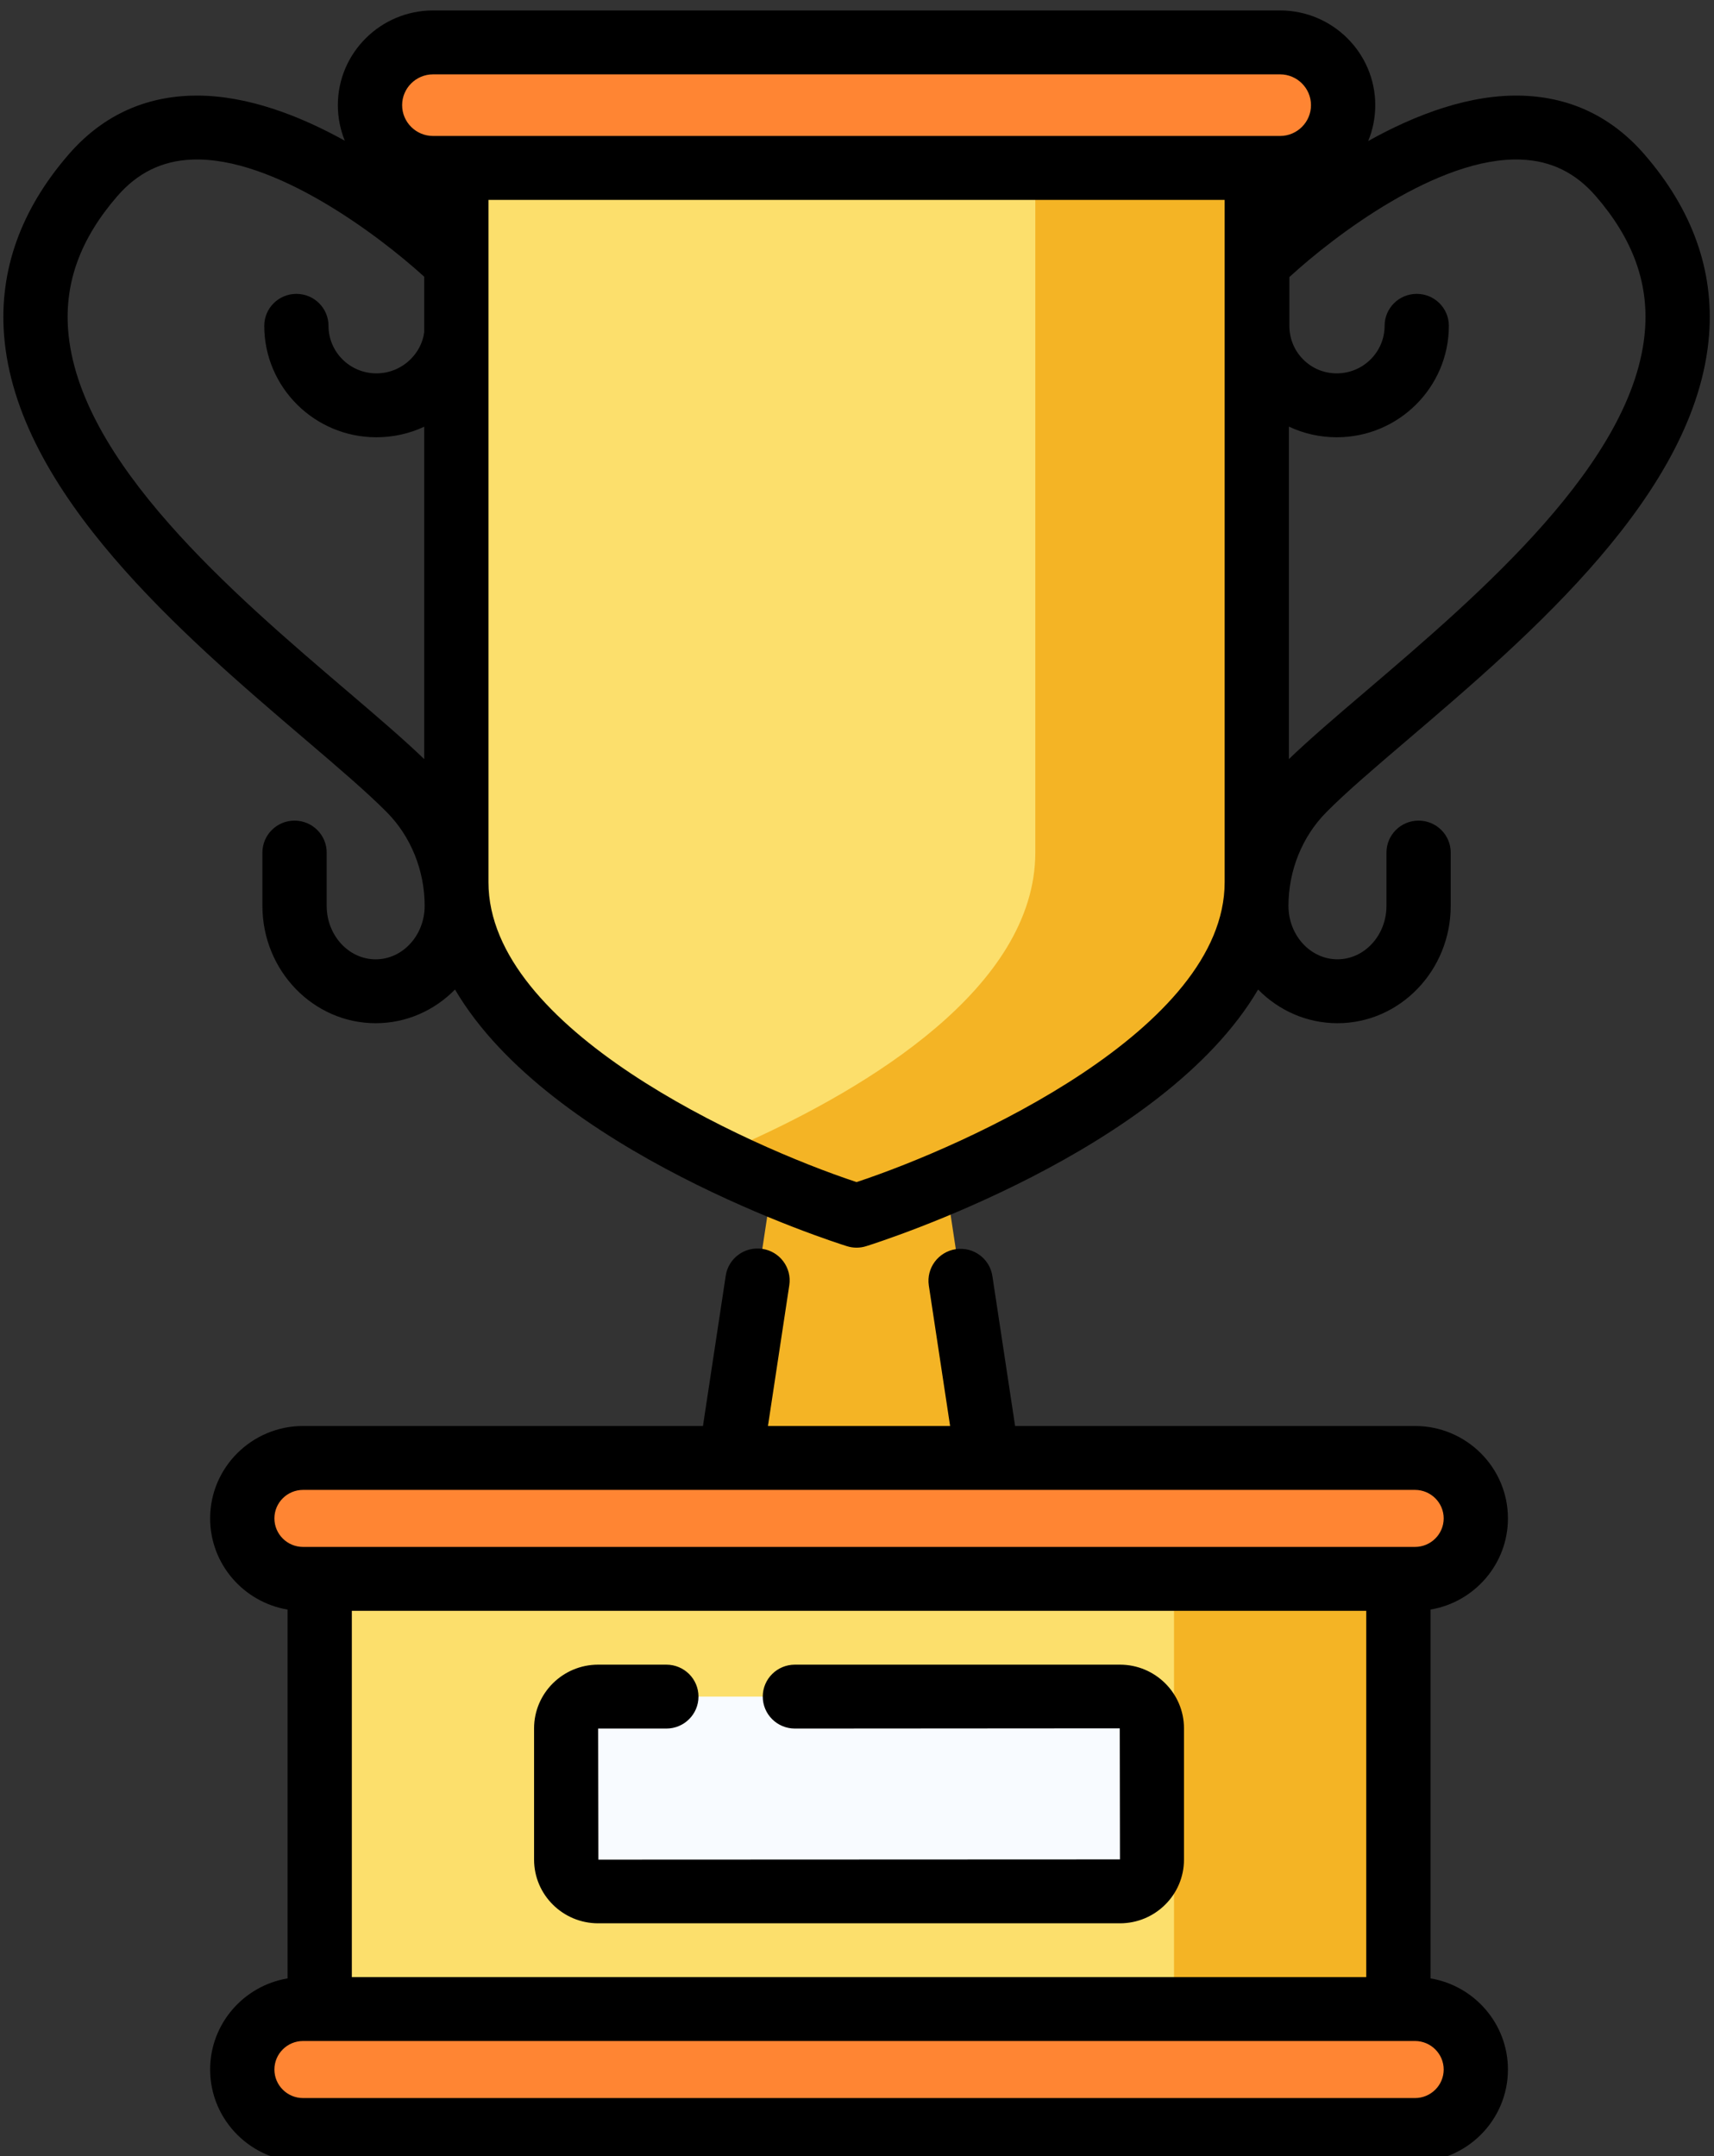 <svg version="1.1" xmlns="http://www.w3.org/2000/svg" xmlns:xlink="http://www.w3.org/1999/xlink" width="62" height="78" viewBox="0 0 62 78">
<rect x="0" y="0" width="62" height="78" fill="#333333" stroke="none"/>
<g id="Group-22">
<g id="Group-22">
<path id="Color-Fill-1" d="M36.499,57.889 L25.648,57.889 L28.998,35.794 L33.150,35.794 L36.499,57.889 z" fill="#F4B425" />
<path id="Color-Fill-2" d="M11.564,54.930 L50.583,54.930 L50.583,74.868 L11.564,74.868 L11.564,54.930 z" fill="#FCDF6C" />
<path id="Color-Fill-3" d="M42.467,54.930 L50.583,54.930 L50.583,74.868 L42.467,74.868 L42.467,54.930 z" fill="#F4B425" />
<path id="Color-Fill-4" d="M10.963,57.118 C9.748,57.118 8.763,56.139 8.763,54.930 C8.763,53.722 9.748,52.743 10.963,52.743 C51.184,52.743 51.184,52.743 51.184,52.743 C52.399,52.743 53.384,53.722 53.384,54.930 C53.384,56.139 52.399,57.118 51.184,57.118 C51.184,57.118 10.963,57.118 10.963,57.118 z" fill="#FF8533" />
<path id="Color-Fill-5" d="M10.963,77.056 C9.748,77.056 8.763,76.076 8.763,74.868 C8.763,73.660 9.748,72.680 10.963,72.680 C51.184,72.680 51.184,72.680 51.184,72.680 C52.399,72.680 53.384,73.660 53.384,74.868 C53.384,76.076 52.399,77.056 51.184,77.056 C51.184,77.056 10.963,77.056 10.963,77.056 z" fill="#FF8533" />
<path id="Color-Fill-6" d="M16.613,3.710 C16.613,3.710 16.613,30.836 16.613,30.836 C16.613,38.370 31.090,42.901 31.090,42.901 C31.090,42.901 45.566,38.370 45.566,30.836 C45.566,3.710 45.566,3.710 45.566,3.710 L16.613,3.710 z" fill="#FCDF6C" />
<path id="Color-Fill-7" d="M37.450,3.710 C37.450,3.710 37.450,30.836 37.450,30.836 C37.450,35.741 31.314,39.373 27.031,41.310 C29.326,42.348 31.090,42.901 31.090,42.901 C31.090,42.901 45.566,38.370 45.566,30.836 C45.566,3.710 45.566,3.710 45.566,3.710 L37.450,3.710 z" fill="#F4B425" />
<path id="Color-Fill-8" d="M15.756,4.996 C14.495,4.996 13.473,3.980 13.473,2.726 C13.473,1.472 14.495,0.456 15.756,0.456 C46.392,0.456 46.392,0.456 46.392,0.456 C47.652,0.456 48.675,1.472 48.675,2.726 C48.675,3.980 47.652,4.996 46.392,4.996 C46.392,4.996 15.756,4.996 15.756,4.996 z" fill="#FF8533" />
<path id="Color-Fill-9" d="M21.635,68.422 C20.998,68.422 20.482,67.908 20.482,67.274 C20.482,62.525 20.482,62.525 20.482,62.525 C20.482,61.891 20.998,61.377 21.635,61.377 C40.512,61.377 40.512,61.377 40.512,61.377 C41.149,61.377 41.666,61.891 41.666,62.525 C41.666,67.274 41.666,67.274 41.666,67.274 C41.666,67.908 41.149,68.422 40.512,68.422 C40.512,68.422 21.635,68.422 21.635,68.422 z" fill="#F8FBFF" />
<path id="Color-Fill-10" d="M51.184,51.587 C36.719,51.587 36.719,51.587 36.719,51.587 C36.719,51.587 35.897,46.162 35.897,46.162 C35.801,45.530 35.210,45.096 34.575,45.190 C33.940,45.286 33.503,45.874 33.598,46.506 C34.368,51.587 34.368,51.587 34.368,51.587 L27.779,51.587 C27.779,51.587 28.551,46.494 28.551,46.494 C28.647,45.863 28.210,45.273 27.575,45.179 C26.940,45.083 26.348,45.518 26.252,46.149 C25.428,51.587 25.428,51.587 25.428,51.587 C25.428,51.587 10.963,51.587 10.963,51.587 C9.110,51.587 7.601,53.087 7.601,54.930 C7.601,56.584 8.814,57.961 10.402,58.228 C10.402,71.571 10.402,71.571 10.402,71.571 C8.814,71.837 7.601,73.214 7.601,74.868 C7.601,76.711 9.110,78.212 10.963,78.212 C51.184,78.212 51.184,78.212 51.184,78.212 C53.038,78.212 54.546,76.711 54.546,74.868 C54.546,73.214 53.333,71.837 51.746,71.571 C51.746,58.228 51.746,58.228 51.746,58.228 C53.333,57.961 54.546,56.584 54.546,54.930 C54.546,53.087 53.038,51.587 51.184,51.587 zM12.727,71.524 L12.727,58.274 L49.421,58.274 L49.421,71.524 L12.727,71.524 zM10.963,53.899 C51.184,53.899 51.184,53.899 51.184,53.899 C51.756,53.899 52.222,54.361 52.222,54.930 C52.222,55.499 51.756,55.962 51.184,55.962 C10.963,55.962 10.963,55.962 10.963,55.962 C10.391,55.962 9.926,55.500 9.926,54.930 C9.926,54.361 10.391,53.899 10.963,53.899 zM51.184,75.900 C10.963,75.900 10.963,75.900 10.963,75.900 C10.391,75.900 9.926,75.437 9.926,74.868 C9.926,74.299 10.391,73.836 10.963,73.836 C51.184,73.836 51.184,73.836 51.184,73.836 C51.756,73.836 52.222,74.299 52.222,74.868 C52.222,75.437 51.757,75.900 51.184,75.900 z" fill="#000000" />
<path id="Color-Fill-11" d="M28.754,60.221 C28.112,60.221 27.591,60.738 27.591,61.377 C27.591,62.015 28.112,62.533 28.754,62.533 C40.504,62.525 40.504,62.525 40.504,62.525 L40.512,67.266 L21.644,67.274 L21.636,62.533 C21.636,62.533 24.103,62.533 24.103,62.533 C24.746,62.533 25.266,62.015 25.266,61.377 C25.266,60.738 24.746,60.221 24.103,60.221 C21.636,60.221 21.636,60.221 21.636,60.221 C20.359,60.221 19.319,61.254 19.319,62.525 C19.319,67.274 19.319,67.274 19.319,67.274 C19.319,68.545 20.359,69.578 21.636,69.578 C40.512,69.578 40.512,69.578 40.512,69.578 C41.789,69.578 42.828,68.545 42.828,67.274 C42.828,62.525 42.828,62.525 42.828,62.525 C42.828,61.254 41.789,60.221 40.512,60.221 C40.512,60.221 28.754,60.221 28.754,60.221 z" fill="#000000" />
<path id="Color-Fill-12" d="M55.110,3.463 C53.194,3.388 51.209,4.143 49.491,5.102 C49.656,4.702 49.747,4.264 49.747,3.805 C49.747,1.916 48.202,0.378 46.303,0.378 C15.666,0.378 15.666,0.378 15.666,0.378 C13.767,0.378 12.221,1.916 12.221,3.805 C12.221,4.259 12.311,4.694 12.473,5.091 C10.833,4.181 8.954,3.458 7.124,3.458 C7.035,3.458 6.944,3.459 6.855,3.463 C5.114,3.532 3.642,4.248 2.479,5.592 C0.754,7.584 -0.031,9.777 0.146,12.109 C0.580,17.824 6.627,22.985 11.043,26.753 C12.246,27.780 13.285,28.667 13.999,29.390 C14.865,30.266 15.361,31.497 15.361,32.770 C15.361,33.837 14.566,34.705 13.589,34.705 C12.612,34.705 11.817,33.837 11.817,32.770 C11.817,30.843 11.817,30.843 11.817,30.843 C11.817,30.205 11.296,29.687 10.655,29.687 C10.013,29.687 9.492,30.205 9.492,30.843 C9.492,32.769 9.492,32.769 9.492,32.769 C9.492,35.111 11.330,37.016 13.589,37.016 C14.706,37.016 15.719,36.551 16.459,35.797 C19.894,41.655 30.116,44.919 30.635,45.082 C30.749,45.118 30.866,45.136 30.984,45.136 C31.102,45.136 31.220,45.118 31.333,45.082 C31.852,44.919 42.075,41.655 45.509,35.797 C46.249,36.551 47.263,37.016 48.380,37.016 C50.639,37.016 52.476,35.111 52.476,32.769 C52.476,30.843 52.476,30.843 52.476,30.843 C52.476,30.205 51.956,29.687 51.314,29.687 C50.672,29.687 50.152,30.205 50.152,30.843 C50.152,32.769 50.152,32.769 50.152,32.769 C50.152,33.837 49.357,34.704 48.380,34.704 C47.402,34.704 46.607,33.837 46.607,32.769 C46.607,31.497 47.104,30.265 47.970,29.390 C48.683,28.666 49.723,27.780 50.926,26.753 C55.341,22.985 61.388,17.824 61.822,12.109 C62.000,9.777 61.215,7.584 59.489,5.592 C58.325,4.247 56.852,3.530 55.110,3.463 zM46.303,2.690 C46.920,2.690 47.422,3.190 47.422,3.805 C47.422,4.419 46.920,4.919 46.303,4.919 C15.666,4.919 15.666,4.919 15.666,4.919 C15.048,4.919 14.546,4.419 14.546,3.805 C14.546,3.190 15.048,2.690 15.666,2.690 C15.666,2.690 46.303,2.690 46.303,2.690 zM2.464,11.935 C2.333,10.213 2.914,8.631 4.240,7.100 C4.975,6.251 5.860,5.817 6.945,5.773 C9.925,5.654 13.721,8.531 15.345,10.011 C15.345,12.020 15.345,12.020 15.345,12.020 C15.295,12.384 15.126,12.722 14.858,12.990 C14.525,13.323 14.083,13.507 13.614,13.507 C12.659,13.507 11.883,12.736 11.883,11.787 C11.883,11.149 11.363,10.631 10.721,10.631 C10.080,10.631 9.559,11.149 9.559,11.787 C9.559,14.010 11.378,15.819 13.614,15.819 C14.222,15.819 14.810,15.687 15.345,15.437 C15.345,27.462 15.345,27.462 15.345,27.462 C14.598,26.742 13.642,25.925 12.557,24.999 C8.449,21.494 2.825,16.694 2.464,11.935 zM17.669,31.915 C17.669,7.231 17.669,7.231 17.669,7.231 L44.299,7.231 C44.299,7.231 44.299,31.915 44.299,31.915 C44.299,37.230 35.004,41.432 30.984,42.764 C26.964,41.432 17.669,37.230 17.669,31.915 zM49.412,24.999 C48.326,25.925 47.370,26.742 46.623,27.461 C46.623,15.433 46.623,15.433 46.623,15.433 C47.157,15.686 47.746,15.819 48.355,15.819 C50.591,15.819 52.409,14.010 52.409,11.787 C52.409,11.148 51.889,10.631 51.247,10.631 C50.605,10.631 50.085,11.148 50.085,11.787 C50.085,12.735 49.309,13.507 48.355,13.507 C47.896,13.507 47.465,13.329 47.142,13.006 C46.815,12.679 46.637,12.242 46.640,11.769 C46.640,10.024 46.640,10.024 46.640,10.024 C48.243,8.549 52.030,5.655 55.020,5.773 C56.105,5.815 56.992,6.249 57.728,7.100 C59.054,8.631 59.635,10.213 59.504,11.935 C59.143,16.694 53.519,21.494 49.412,24.999 z" fill="#000000" />
</g>
</g>
</svg>
